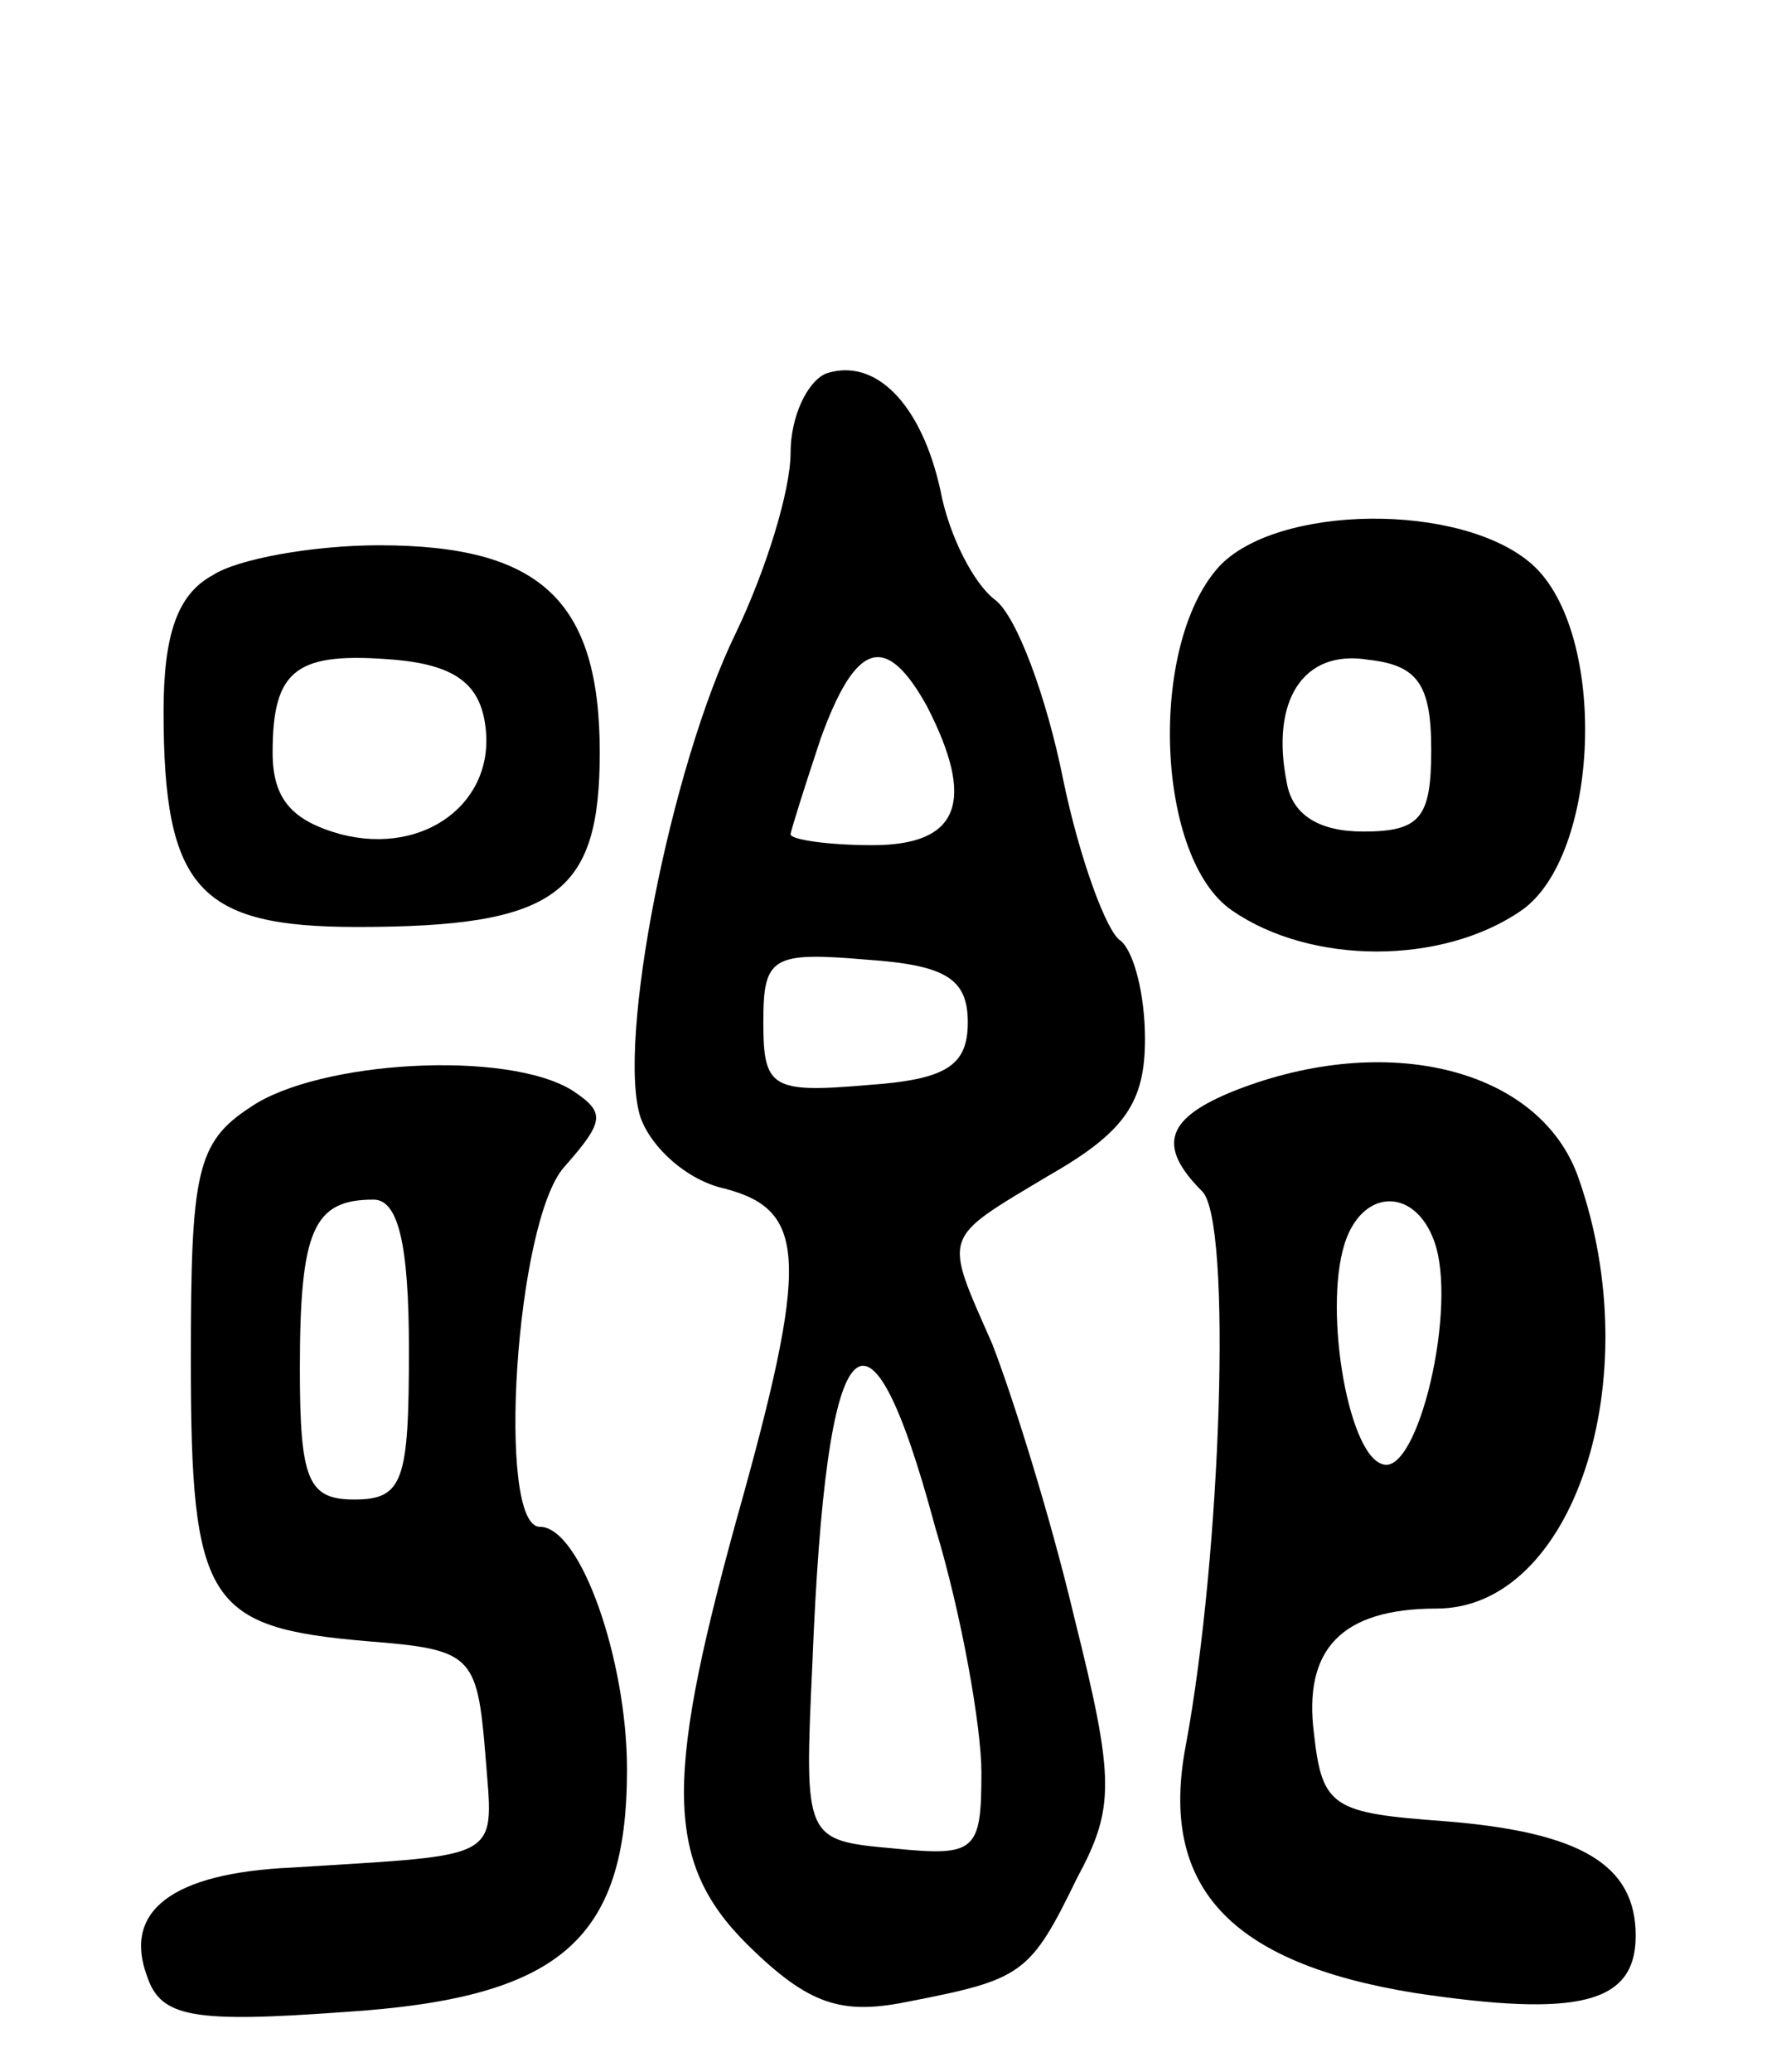 <svg version="1.0" xmlns="http://www.w3.org/2000/svg"
 width="65pt" height="76pt" viewBox="0 0 65 76"
 preserveAspectRatio="xMidYMid meet">
<g transform="translate(0,76) scale(0.1,-0.1)"
fill="#000000" stroke="none">
<path d="M303 623 c-7 -3 -13 -16 -13 -29 0 -14 -9 -43 -20 -66 -24 -49 -44
-151 -35 -178 4 -11 17 -23 31 -26 30 -8 31 -26 4 -122 -27 -98 -26 -127 7
-158 21 -20 33 -23 57 -18 41 8 44 10 61 45 14 26 14 36 -1 96 -9 38 -23 82
-30 100 -18 41 -19 38 21 62 28 16 35 27 35 50 0 16 -4 32 -9 36 -5 3 -15 30
-21 59 -6 30 -17 60 -25 66 -8 6 -17 24 -20 40 -7 32 -24 49 -42 43z m37 -122
c18 -35 12 -51 -20 -51 -16 0 -30 2 -30 4 0 1 5 17 11 35 13 36 24 39 39 12z
m15 -116 c0 -16 -8 -21 -37 -23 -35 -3 -38 -1 -38 23 0 24 3 26 38 23 29 -2
37 -7 37 -23z m-12 -185 c10 -33 17 -74 17 -90 0 -29 -2 -31 -32 -28 -33 3
-33 3 -30 68 5 126 20 143 45 50z"/>
<path d="M447 552 c-26 -29 -23 -107 5 -126 29 -20 77 -20 106 0 29 20 32 102
4 127 -26 23 -94 22 -115 -1z m78 -67 c0 -25 -4 -30 -25 -30 -16 0 -26 6 -28
18 -6 30 6 49 30 45 18 -2 23 -9 23 -33z"/>
<path d="M78 549 c-13 -7 -18 -22 -18 -50 0 -65 13 -79 71 -79 73 0 89 12 89
64 0 56 -22 76 -81 76 -24 0 -52 -5 -61 -11z m100 -55 c4 -28 -22 -48 -53 -40
-18 5 -25 13 -25 30 0 31 9 37 45 34 22 -2 31 -9 33 -24z"/>
<path d="M92 354 c-20 -13 -22 -24 -22 -93 0 -89 6 -98 65 -103 38 -3 40 -5
43 -41 3 -40 8 -37 -71 -42 -44 -2 -62 -16 -53 -40 5 -15 17 -17 72 -13 79 5
104 26 104 89 0 40 -17 89 -32 89 -16 0 -9 112 9 132 15 17 15 20 3 28 -24 15
-93 11 -118 -6z m58 -89 c0 -48 -2 -55 -20 -55 -17 0 -20 7 -20 48 0 51 5 62
27 62 9 0 13 -16 13 -55z"/>
<path d="M453 360 c-25 -10 -29 -20 -12 -37 11 -11 7 -133 -6 -203 -10 -52 16
-80 84 -91 60 -9 81 -4 81 21 0 26 -20 38 -70 42 -41 3 -45 5 -48 32 -4 31 10
46 45 46 50 0 78 84 52 158 -14 40 -70 54 -126 32z m73 -55 c9 -24 -6 -87 -19
-82 -13 4 -22 60 -13 83 7 18 25 18 32 -1z"/>
</g>
</svg>
